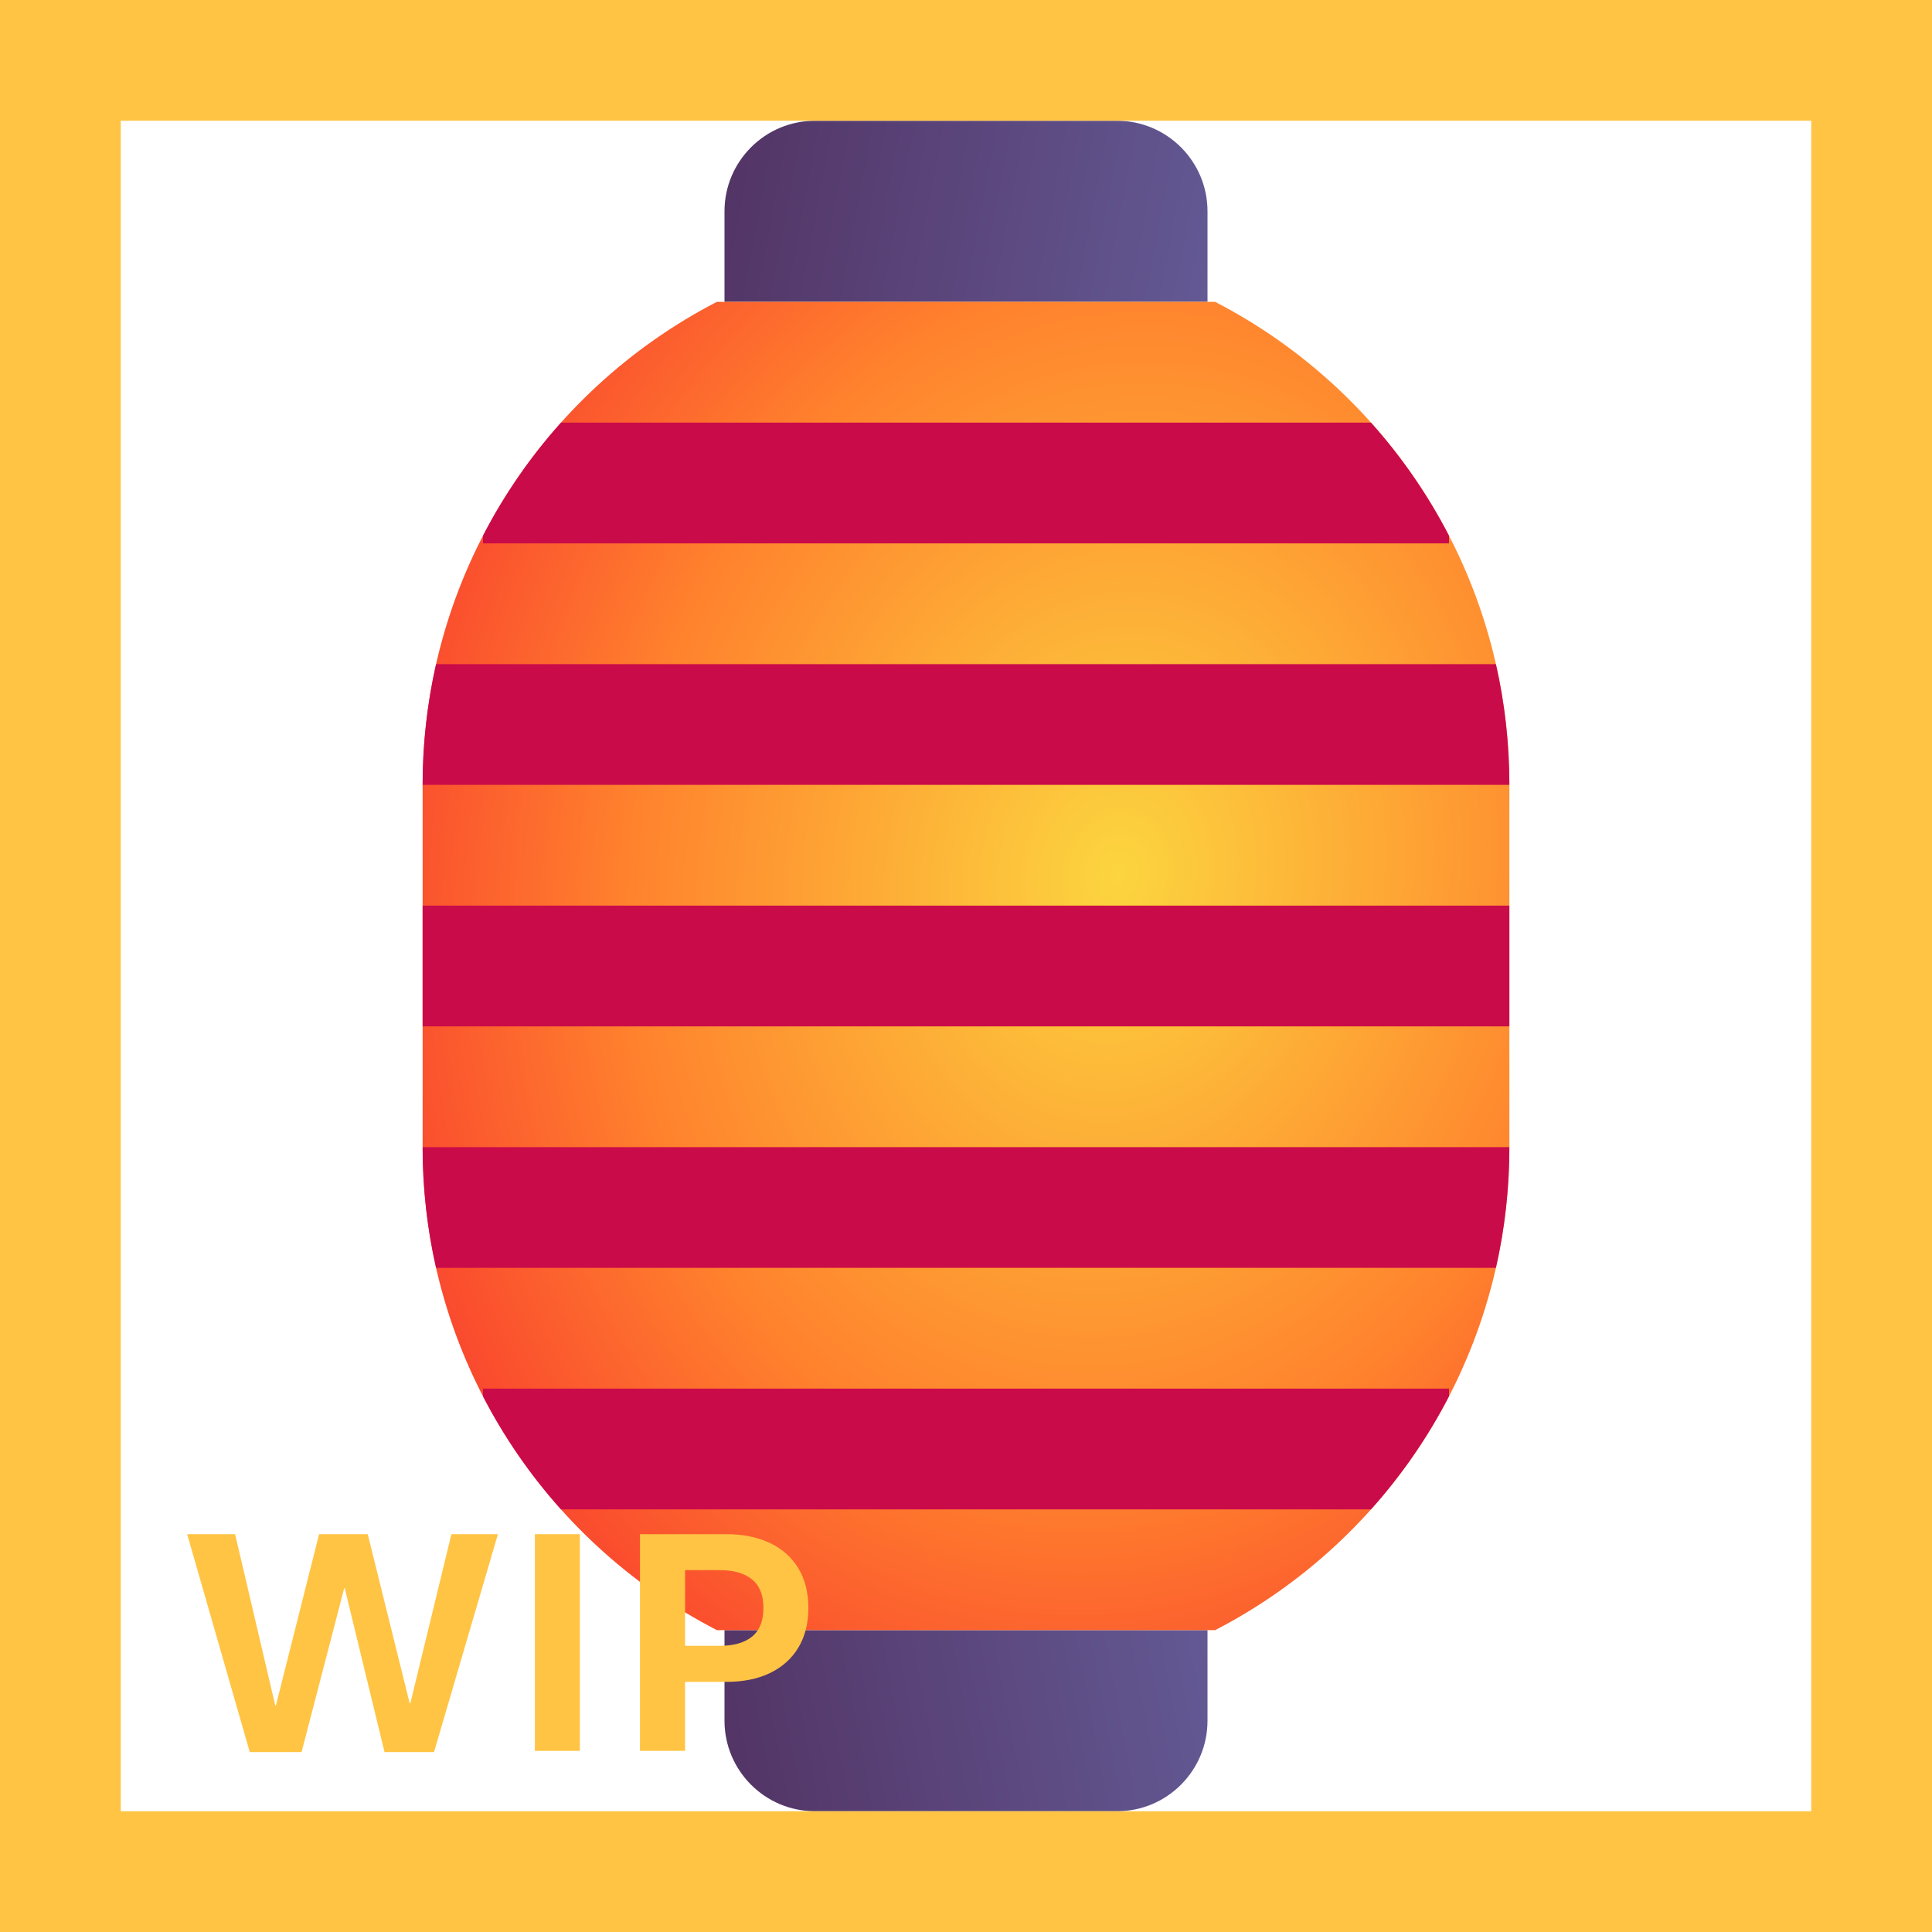 <svg width="32" height="32" viewBox="0 0 32 32" fill="none" xmlns="http://www.w3.org/2000/svg">
<path d="M12 28.5C12 29.328 12.672 30 13.5 30H18.5C19.328 30 20 29.328 20 28.5V27H12V28.5Z" fill="url(#paint0_linear_18_20571)"/>
<path d="M12 3.5C12 2.672 12.672 2 13.5 2H18.5C19.328 2 20 2.672 20 3.5V5H12V3.5Z" fill="url(#paint1_linear_18_20571)"/>
<path d="M11.873 5C8.978 6.496 7 9.517 7 13V19C7 22.483 8.978 25.504 11.873 27H20.127C23.022 25.504 25 22.483 25 19V13C25 9.517 23.022 6.496 20.127 5H11.873Z" fill="url(#paint2_radial_18_20571)"/>
<path d="M22.708 7H9.292C8.786 7.565 8.351 8.194 8 8.873V9H24V8.873C23.649 8.194 23.214 7.565 22.708 7Z" fill="#CA0B4A"/>
<path d="M24.777 11H7.223C7.077 11.643 7 12.313 7 13H25C25 12.313 24.923 11.643 24.777 11Z" fill="#CA0B4A"/>
<path d="M25 15H7V17H25V15Z" fill="#CA0B4A"/>
<path d="M25 19H7C7 19.687 7.077 20.357 7.223 21H24.777C24.923 20.357 25 19.687 25 19Z" fill="#CA0B4A"/>
<path d="M24 23.127V23H8V23.127C8.351 23.806 8.786 24.435 9.292 25H22.708C23.214 24.435 23.649 23.806 24 23.127Z" fill="#CA0B4A"/>
<path d="M4.995 29.02H4.137L3.1 25.411H3.894L4.559 28.247H4.57L5.285 25.411H6.091L6.785 28.209H6.797L7.477 25.411H8.247L7.189 29.02H6.369L5.71 26.305H5.701L4.995 29.02Z" fill="#FFC444"/>
<path d="M9.604 29H8.859V25.411H9.604V29Z" fill="#FFC444"/>
<path d="M10.6 29V25.411H12.032C12.306 25.411 12.544 25.459 12.747 25.555C12.952 25.65 13.11 25.79 13.222 25.974C13.333 26.157 13.389 26.377 13.389 26.633C13.389 26.889 13.333 27.108 13.222 27.292C13.11 27.476 12.952 27.616 12.747 27.714C12.544 27.81 12.306 27.857 12.032 27.857H11.347V29H10.6ZM11.918 27.26C12.152 27.26 12.332 27.209 12.457 27.107C12.582 27.004 12.645 26.846 12.645 26.633C12.645 26.42 12.582 26.263 12.457 26.161C12.332 26.058 12.152 26.006 11.918 26.006H11.347V27.26H11.918Z" fill="#FFC444"/>
<path d="M0 0V-2H-2V0H0ZM32 0H34V-2H32V0ZM32 32V34H34V32H32ZM0 32H-2V34H0V32ZM0 2H32V-2H0V2ZM30 0V32H34V0H30ZM32 30H0V34H32V30ZM2 32V0H-2V32H2Z" fill="#FFC444"/>
<defs>
<linearGradient id="paint0_linear_18_20571" x1="12" y1="28.5" x2="20" y2="27" gradientUnits="userSpaceOnUse">
<stop stop-color="#533566"/>
<stop offset="1" stop-color="#635994"/>
</linearGradient>
<linearGradient id="paint1_linear_18_20571" x1="12" y1="3.5" x2="20" y2="5" gradientUnits="userSpaceOnUse">
<stop stop-color="#533566"/>
<stop offset="1" stop-color="#635994"/>
</linearGradient>
<radialGradient id="paint2_radial_18_20571" cx="0" cy="0" r="1" gradientUnits="userSpaceOnUse" gradientTransform="translate(18.5 14.5) rotate(98.366) scale(17.183 14.059)">
<stop stop-color="#FCD53F"/>
<stop offset="0.573" stop-color="#FF822D"/>
<stop offset="1" stop-color="#F8312F"/>
</radialGradient>
</defs>
</svg>
